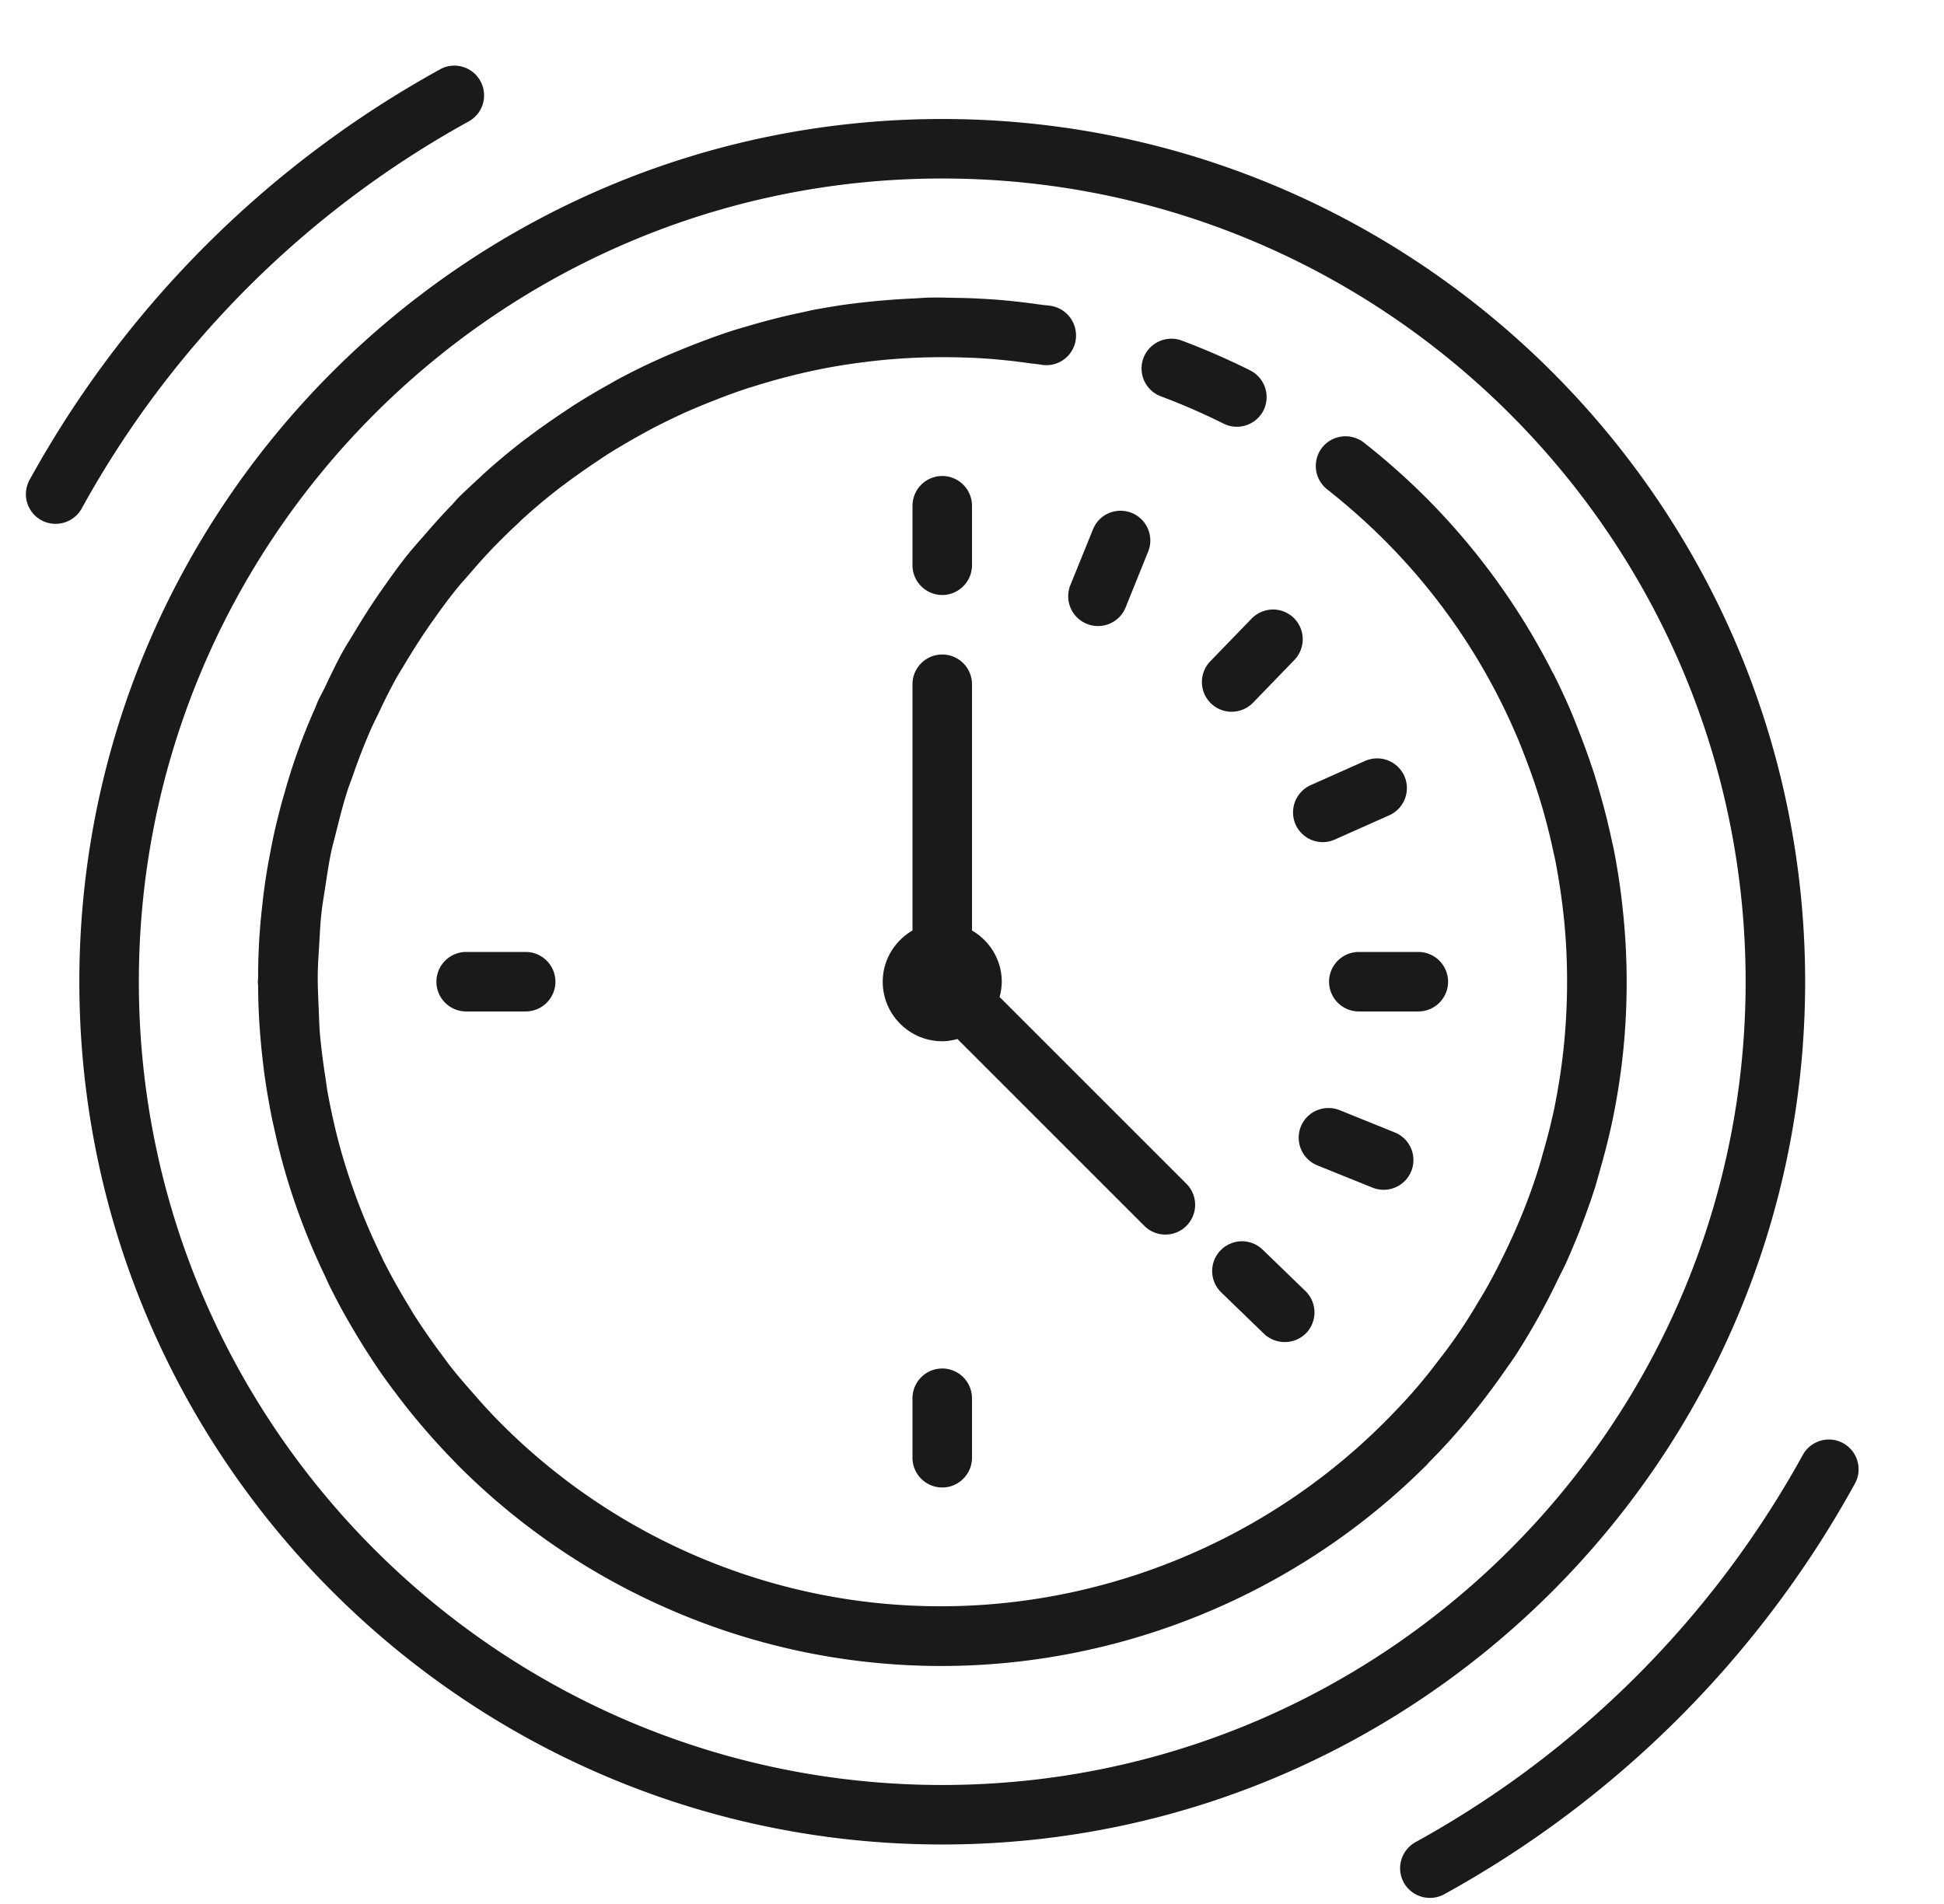 <svg width="49" height="48" viewBox="0 0 49 48" fill="none" xmlns="http://www.w3.org/2000/svg"><g clip-path="url(#clip0)"><path d="M11.38 1.658a.683.683 0 00-.283.088 26.287 26.287 0 00-10.35 10.35.747.747 0 00.655 1.11c.264 0 .519-.14.657-.386a24.79 24.79 0 019.761-9.762.75.75 0 00-.44-1.4zM23.75 3C11.756 3 2 12.755 2 24.75 2 36.744 11.756 46.5 23.75 46.5S45.5 36.744 45.5 24.75C45.5 12.755 35.744 3 23.75 3zm0 1.5C34.915 4.5 44 13.585 44 24.75S34.915 45 23.75 45 3.5 35.915 3.5 24.75 12.585 4.5 23.75 4.5zm-.325 3.003c-.126.002-.252.014-.378.02a19.449 19.449 0 00-1.82.167c-.248.038-.497.08-.744.126-.137.03-.275.062-.413.09-.407.089-.811.194-1.207.311-.173.05-.345.1-.515.156-.2.067-.396.137-.595.213-.2.074-.401.153-.6.235-.168.07-.335.138-.502.214a15.22 15.22 0 00-1.03.504c-.089.044-.17.096-.256.143a16.49 16.49 0 00-.847.501c-.102.065-.202.132-.304.2-.29.193-.574.392-.853.6-.055.044-.114.085-.17.126-.34.264-.668.536-.984.823-.056.05-.108.103-.164.152-.164.153-.331.305-.492.466-.059.059-.109.123-.167.185-.243.249-.475.51-.703.776-.12.138-.246.276-.364.42-.234.29-.454.594-.668.902-.246.345-.471.7-.688 1.06-.108.182-.223.358-.325.54-.164.298-.308.603-.454.91-.056.115-.12.226-.173.343-.024.056-.044.114-.068.17a15.197 15.197 0 00-.761 2.104c-.12.41-.223.82-.31 1.233-.021.111-.045.223-.065.337-.091.466-.159.931-.205 1.397-.01.076-.015.15-.024.226-.047.495-.07.99-.07 1.482 0 .041-.006.076-.006.115 0 .044.006.085.006.128a16.806 16.806 0 00.111 1.805c.041.384.097.762.167 1.137.038.22.082.436.132.65.064.296.138.59.217.882.272.982.633 1.934 1.075 2.85.035.08.07.156.108.235.144.287.293.571.454.85.138.24.279.474.425.709.112.17.22.343.334.51.235.342.487.676.744 1.004.07.085.138.173.211.258.32.387.657.759 1.011 1.12l.056.06c.006.004.009.004.011.01a17.156 17.156 0 005.13 3.533A17.131 17.131 0 0023.724 42c4.555 0 8.973-1.817 12.216-5.048.003-.003.003-.003.006-.003l.07-.08c.329-.33.645-.679.95-1.042.096-.117.19-.238.287-.355.22-.278.434-.565.639-.858.102-.147.208-.293.307-.442a17.313 17.313 0 001.072-1.922c.07-.147.15-.29.217-.443.024-.05.044-.105.068-.155.085-.196.167-.393.246-.589.143-.37.278-.741.398-1.113.047-.153.088-.308.132-.463.123-.425.231-.853.32-1.283l.02-.1a17.044 17.044 0 00.246-1.643 17.297 17.297 0 000-3.39l-.009-.08a16.758 16.758 0 00-.231-1.57 7.612 7.612 0 00-.05-.222 16.424 16.424 0 00-.305-1.219 16.115 16.115 0 00-.15-.5 18.386 18.386 0 00-.357-.997c-.073-.188-.146-.378-.225-.563a16.109 16.109 0 00-.44-.943c-.006-.012-.014-.018-.017-.026a17.343 17.343 0 00-3.185-4.4 17.596 17.596 0 00-1.57-1.392.753.753 0 00-1.055.126.753.753 0 00.13 1.054c.497.39.98.818 1.435 1.272a15.647 15.647 0 013.322 4.901c.076.17.144.346.21.519.115.296.224.595.32.893.053.162.1.32.147.478.102.363.196.73.272 1.099.018.07.032.14.047.213.09.47.161.944.211 1.424l.009.076a16.188 16.188 0 01-.003 3.094c0 .006 0 .012-.003.02-.047.499-.123.99-.217 1.477-.006.035-.015.07-.02.106a15.87 15.87 0 01-.293 1.16c-.038.143-.08.284-.123.425a14.764 14.764 0 01-.59 1.555c-.052.123-.11.24-.166.364-.173.363-.352.72-.548 1.066-.082.146-.173.29-.26.437a12.685 12.685 0 01-.958 1.395 12.875 12.875 0 01-1.047 1.23c-4.476 4.734-11.622 6.39-17.894 3.577a15.685 15.685 0 01-4.875-3.437 15.201 15.201 0 01-.507-.562c-.19-.214-.378-.431-.557-.657-.108-.14-.21-.284-.316-.424a18.15 18.15 0 01-.618-.9c-.047-.076-.091-.155-.138-.231a16.438 16.438 0 01-.642-1.152l-.026-.061a16.035 16.035 0 01-1.052-2.76 17.022 17.022 0 01-.32-1.42c-.02-.118-.034-.238-.052-.355a17.117 17.117 0 01-.138-1.093c-.017-.22-.023-.44-.032-.662-.012-.278-.026-.557-.023-.835.003-.264.023-.519.038-.78.015-.257.026-.518.056-.776.023-.222.064-.442.096-.662.047-.302.091-.606.155-.908.036-.158.08-.31.118-.469.09-.36.181-.723.298-1.08.036-.11.08-.215.118-.326.134-.39.284-.782.454-1.169.061-.138.126-.27.193-.404.132-.285.27-.566.42-.838.087-.164.19-.322.286-.484.2-.33.407-.656.63-.972.2-.281.399-.563.618-.832.103-.13.211-.25.32-.372.21-.247.427-.49.656-.727.187-.19.375-.378.571-.557.062-.058.12-.12.185-.175.28-.255.574-.498.873-.73.073-.056.15-.108.222-.167a22.663 22.663 0 011.043-.718 19.707 19.707 0 011.14-.653c.24-.123.483-.24.727-.354.199-.088.4-.173.603-.255.12-.047.243-.097.366-.144a16.7 16.7 0 01.683-.243c.044-.012.085-.023.129-.038.53-.167 1.07-.308 1.617-.42.026-.005.053-.01.08-.017.272-.052.544-.1.82-.137.064-.012.131-.018.199-.027.79-.105 1.59-.146 2.393-.129.155.003.31.01.463.015.202.012.401.023.6.044.267.023.537.056.8.094.091.011.185.02.276.035a.745.745 0 00.858-.621.757.757 0 00-.62-.864c-.095-.015-.188-.018-.28-.033a18.458 18.458 0 00-.916-.108c-.2-.018-.396-.03-.598-.041a14.496 14.496 0 00-.62-.02c-.218-.004-.437-.012-.654-.006zm6.07 1.037a.75.75 0 00-.231 1.453c.533.199 1.063.43 1.573.685a.753.753 0 001.01-.331.754.754 0 00-.333-1.008c-.56-.28-1.14-.533-1.726-.753a.724.724 0 00-.293-.046zM23.75 12a.751.751 0 00-.75.75v1.5c0 .413.337.75.75.75s.75-.337.75-.75v-1.5a.751.751 0 00-.75-.75zm4.485.876a.747.747 0 00-.685.468l-.563 1.389a.751.751 0 101.392.563l.562-1.392a.75.75 0 00-.706-1.028zm3.838 2.49a.764.764 0 00-.527.231l-1.043 1.078a.75.75 0 001.078 1.043l1.043-1.078a.753.753 0 00-.015-1.063.755.755 0 00-.536-.211zM23.75 16.5a.751.751 0 00-.75.75v6.208c-.445.26-.75.738-.75 1.292 0 .826.674 1.5 1.5 1.5.135 0 .26-.024.384-.056l4.71 4.71c.147.147.338.22.531.22a.75.75 0 00.53-1.28l-4.71-4.71a1.5 1.5 0 00.055-.384c0-.554-.305-1.032-.75-1.292V17.25a.751.751 0 00-.75-.75zm10.948 2.619a.786.786 0 00-.29.064l-1.37.61a.755.755 0 00-.382.993.754.754 0 00.686.445.754.754 0 00.305-.067l1.37-.61a.753.753 0 00.381-.99.752.752 0 00-.7-.445zm-22.948 4.88a.751.751 0 00-.75.75c0 .414.337.75.75.75h1.5a.75.75 0 00.75-.75.751.751 0 00-.75-.75h-1.5zm22.5 0a.751.751 0 00-.75.75c0 .414.337.75.75.75h1.5a.75.75 0 00.75-.75.751.751 0 00-.75-.75h-1.5zm-.776 3.935a.747.747 0 00-.686.469.753.753 0 00.416.976l1.392.562a.75.75 0 00.56-1.392l-1.39-.562a.738.738 0 00-.292-.053zm-2.183 3.358a.763.763 0 00-.527.231.749.749 0 00.017 1.058l1.078 1.043a.759.759 0 001.063-.015.753.753 0 00-.02-1.064l-1.078-1.043a.753.753 0 00-.533-.21zM23.75 34.5a.751.751 0 00-.75.75v1.5c0 .413.337.75.75.75s.75-.337.75-.75v-1.5a.751.751 0 00-.75-.75zm22.427 1.795a.75.75 0 00-.736.384 24.809 24.809 0 01-9.761 9.762.751.751 0 00-.296 1.02.754.754 0 001.02.293 26.288 26.288 0 0010.35-10.351.75.75 0 00-.577-1.108z" fill="#1A1A1A"/></g><defs><clipPath id="clip0"><path fill="#fff" transform="translate(.5)" d="M0 0h48v48H0z"/></clipPath></defs></svg>